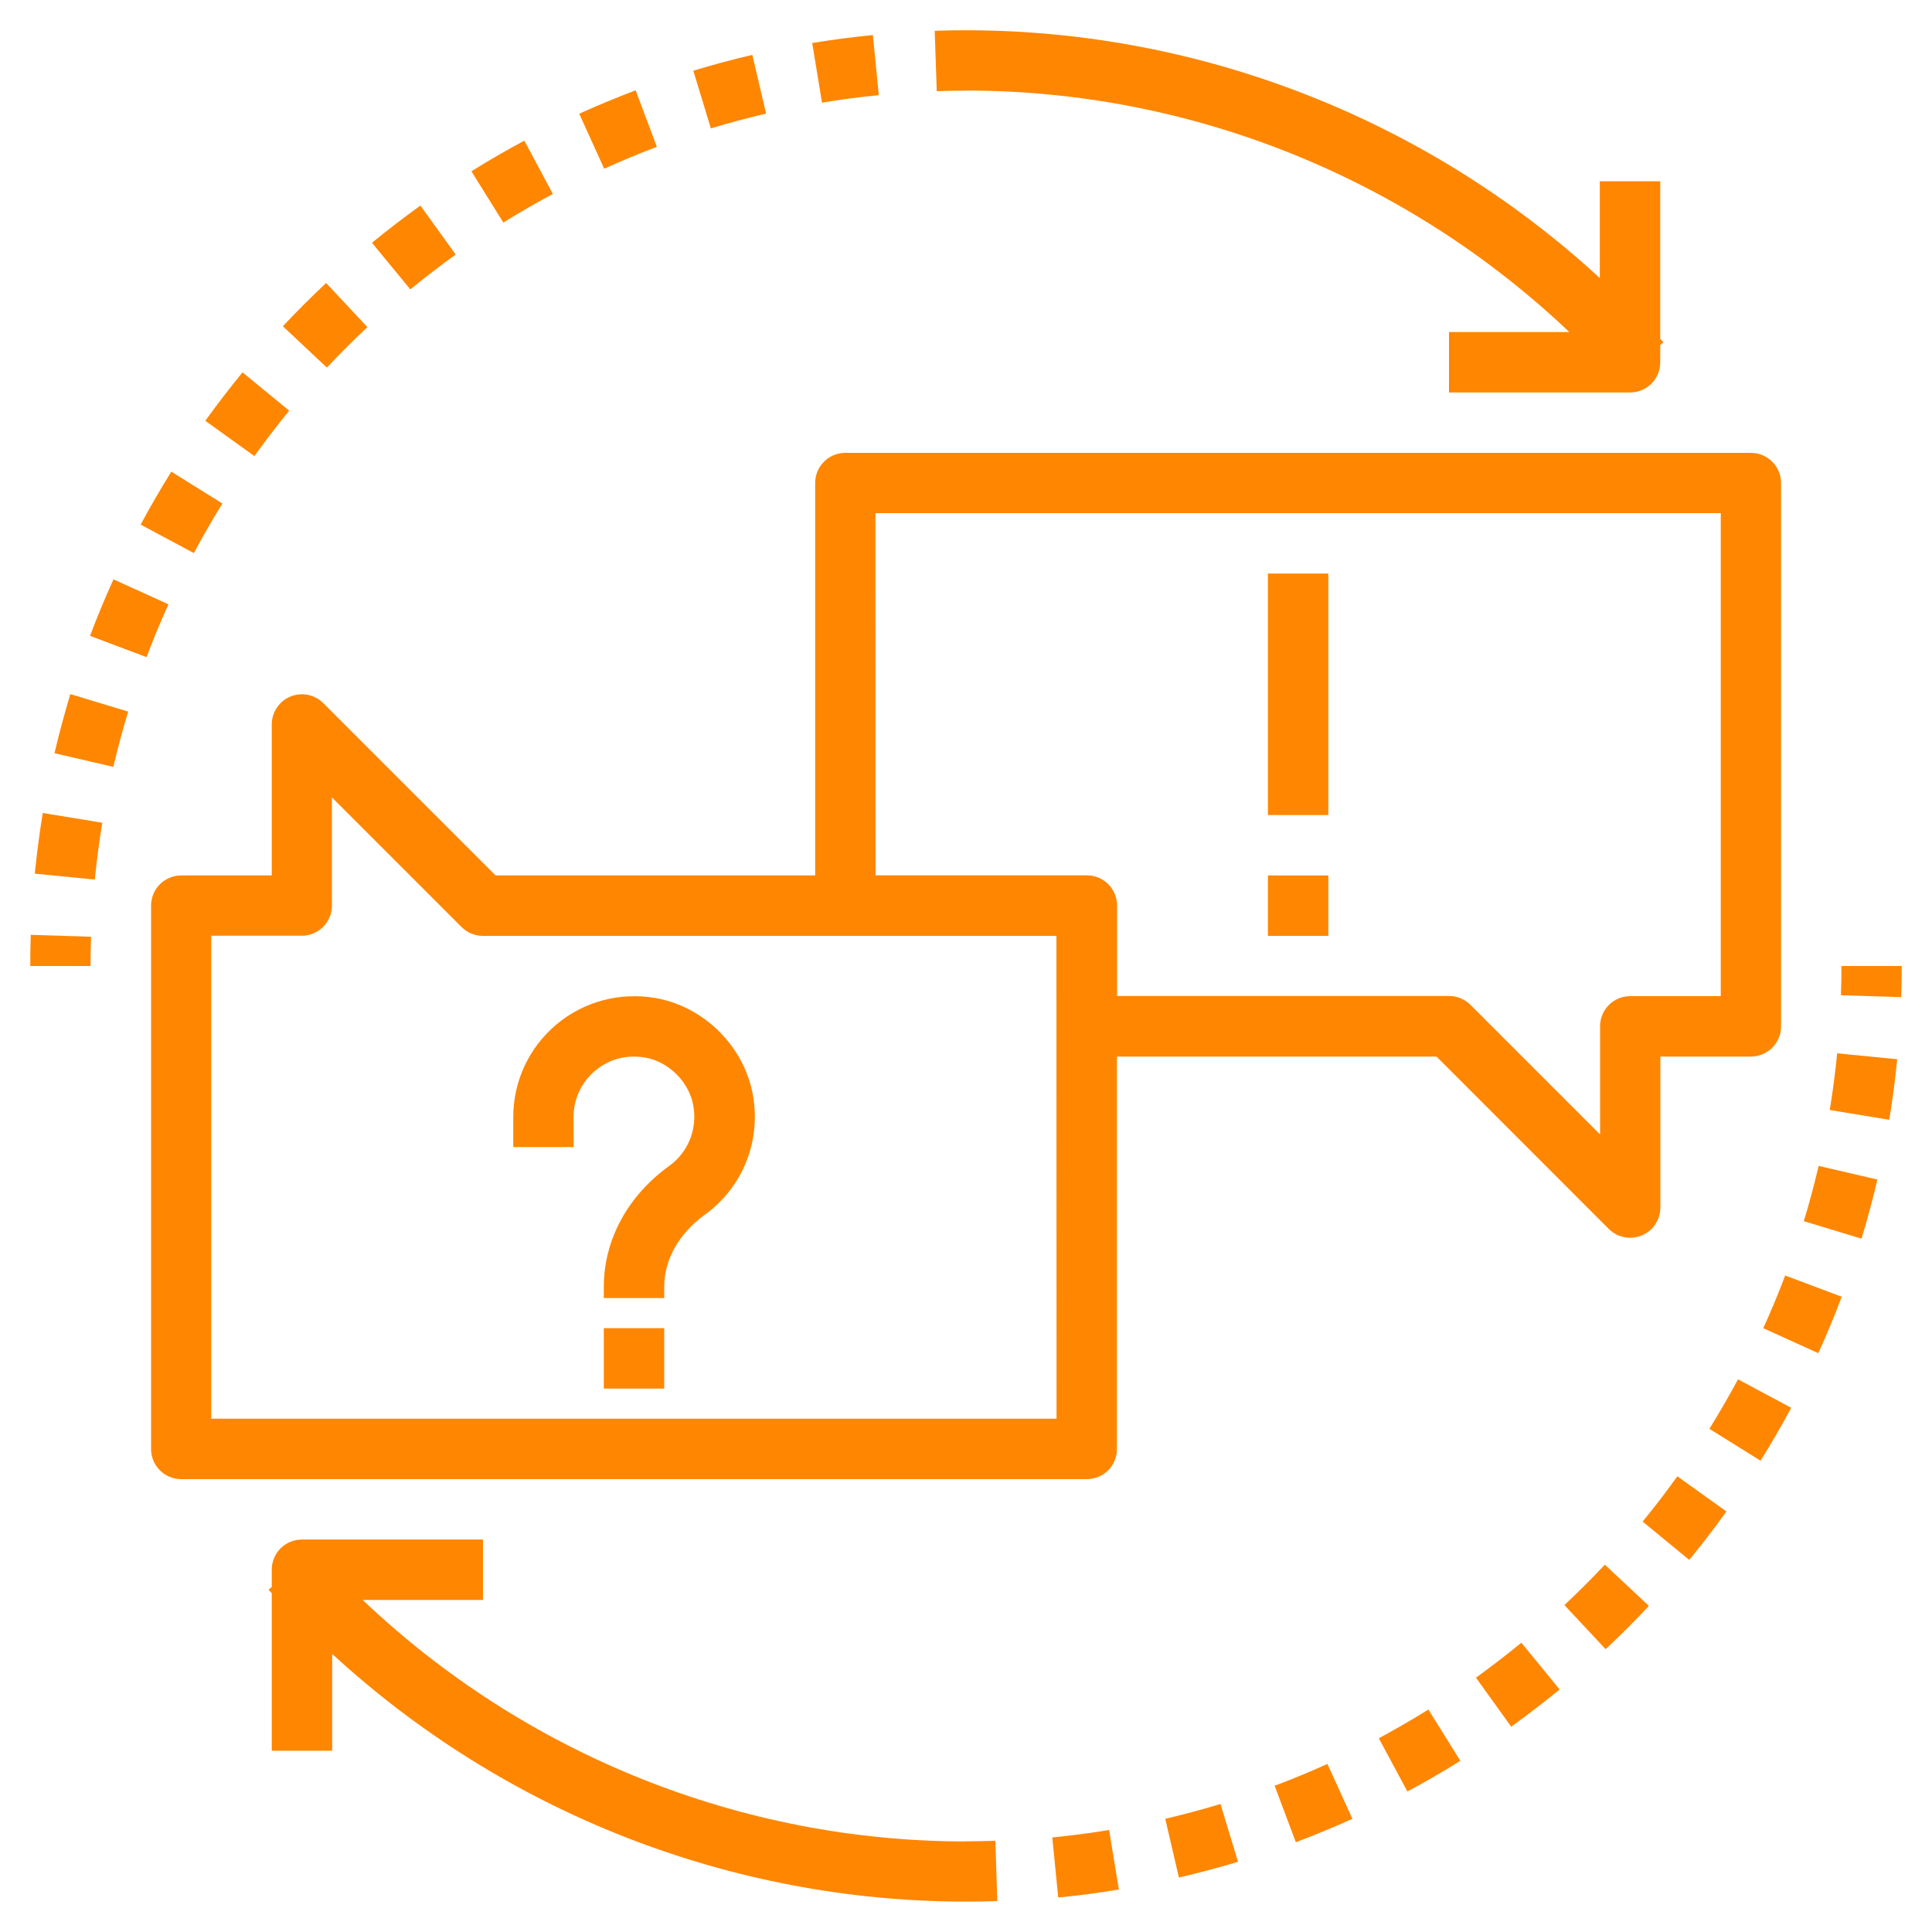 <svg fill="none" height="15" viewBox="0 0 15 15" width="15" xmlns="http://www.w3.org/2000/svg"><g fill="#ff8600"><path d="m7.5 14.297c-1.748 0-3.425-.678-4.684-1.875h.934v-.469h-1.406c-.13 0-.234.105-.234.234v.134l-.025.022c.008.009.017.017.025.026v1.224h.469v-.752c1.335 1.229 3.093 1.923 4.922 1.923.081 0 .161-.001.242-.004l-.015-.468c-.075.002-.151.004-.227.004z"/><path d="m10.705 13.496.222.413c.14-.075.277-.154.411-.238l-.248-.398c-.126.078-.254.152-.385.223z"/><path d="m9.896 13.864.165.439c.148-.056.295-.117.439-.182l-.194-.426c-.135.061-.272.118-.411.17z"/><path d="m11.459 13.025.274.381c.128-.093.254-.189.376-.289l-.297-.363c-.115.094-.232.184-.352.271z"/><path d="m9.047 14.121.106.456c.155-.036.309-.077.459-.122l-.136-.449c-.141.043-.284.081-.428.115z"/><path d="m8.17 14.265.046.467c.159-.015.316-.036.471-.062l-.076-.462c-.145.024-.292.043-.44.058z"/><path d="m13.69 10.312.427.194c.066-.144.127-.292.182-.438l-.439-.165c-.052.139-.109.275-.17.409z"/><path d="m12.146 12.462.32.342c.116-.108.228-.22.336-.336l-.342-.32c-.101.108-.206.212-.314.314z"/><path d="m14.206 8.618.462.076c.026-.155.046-.312.062-.47l-.466-.046c-.015.148-.034.295-.058.441z"/><path d="m14.004 9.481.449.136c.046-.152.087-.306.123-.459l-.456-.106c-.034.144-.072.288-.115.428z"/><path d="m12.753 11.813.362.298c.101-.122.197-.248.289-.376l-.381-.273c-.086.12-.176.237-.27.352z"/><path d="m13.271 11.093.398.248c.084-.135.164-.273.238-.411l-.413-.221c-.07.13-.144.258-.222.384z"/><path d="m14.297 7.5c0 .076-.001.151-.004.227l.468.015c.003-.08.004-.161.004-.242z"/><path d="m.234 7.5h.469c0-.076.001-.151.004-.227l-.468-.015c-.003.08-.004.161-.004.242z"/><path d="m2.245 3.188-.362-.297c-.1.122-.197.248-.289.376l.381.274c.086-.12.177-.238.27-.352z"/><path d="m1.728 3.91-.398-.248c-.083.134-.163.271-.238.411l.413.221c.07-.131.144-.259.222-.385z"/><path d="m2.852 2.539-.32-.342c-.115.108-.227.22-.336.336l.342.321c.101-.108.206-.213.314-.314z"/><path d="m4.292 1.505-.221-.413c-.14.075-.277.154-.411.238l.248.398c.125-.078.253-.152.384-.222z"/><path d="m5.948.882-.107-.456c-.154.036-.307.077-.458.123l.136.448c.141-.043.284-.081.429-.115z"/><path d="m3.538 1.976-.274-.38c-.128.092-.254.189-.376.289l.298.362c.114-.094.232-.184.352-.271z"/><path d="m5.1 1.14-.165-.439c-.147.056-.295.117-.438.182l.194.427c.134-.061.271-.118.409-.17z"/><path d="m6.823.738-.046-.466c-.158.016-.315.036-.471.062l.076.463c.145-.024.292-.044.44-.058z"/><path d="m.27 6.783.466.046c.015-.148.034-.295.058-.441l-.462-.076c-.025.155-.046.312-.062.471z"/><path d="m.881 4.498c-.065.144-.127.292-.182.439l.439.165c.052-.139.109-.276.17-.41z"/><path d="m.424 5.848.456.106c.034-.145.072-.288.115-.429l-.449-.136c-.045.15-.087.305-.123.459z"/><path d="m7.5.703c1.748 0 3.425.679 4.684 1.875h-.934v.469h1.406c.13 0 .234-.105.234-.234v-.134l.025-.022c-.008-.009-.017-.017-.025-.026v-1.224h-.469v.752c-1.335-1.229-3.093-1.924-4.922-1.924-.081 0-.162.001-.242.004l.016.469c.075-.003.151-.004.226-.004z"/><path d="m8.672 11.25v-3.047h2.481l1.337 1.338c.045.045.105.069.166.069.03 0 .061-.006.09-.018.088-.036.145-.122.145-.217v-1.172h.703c.13 0 .234-.105.234-.234v-4.219c0-.129-.105-.234-.234-.234h-7.031c-.13 0-.234.105-.234.234v3.047h-2.481l-1.338-1.338c-.067-.067-.168-.087-.255-.051-.088.036-.145.122-.145.217v1.172h-.703c-.13 0-.234.105-.234.234v4.219c0 .13.105.234.234.234h7.031c.13 0 .234-.105.234-.234zm-1.875-7.266h6.563v3.75h-.703c-.13 0-.234.105-.234.234v.84l-1.006-1.006c-.044-.044-.103-.069-.166-.069h-2.578v-.703c0-.129-.105-.234-.234-.234h-1.641zm1.406 7.031h-6.563v-3.75h.703c.13 0 .234-.105.234-.234v-.84l1.006 1.006c.044.044.103.069.166.069h4.453z"/><path d="m9.844 6.797h.469v.469h-.469z"/><path d="m9.844 4.453h.469v1.875h-.469z"/><path d="m4.453 8.672c0-.139.061-.27.168-.359.108-.091.245-.127.388-.102.184.032.342.19.374.374.032.182-.04.361-.187.467-.323.233-.508.575-.508.938v.088h.469v-.088c0-.21.114-.413.314-.558.294-.212.438-.568.375-.928-.067-.378-.377-.688-.755-.755-.278-.048-.558.026-.771.205-.213.179-.335.441-.335.718v.234h.469z"/><path d="m4.688 10.312h.469v.469h-.469z"/></g></svg>